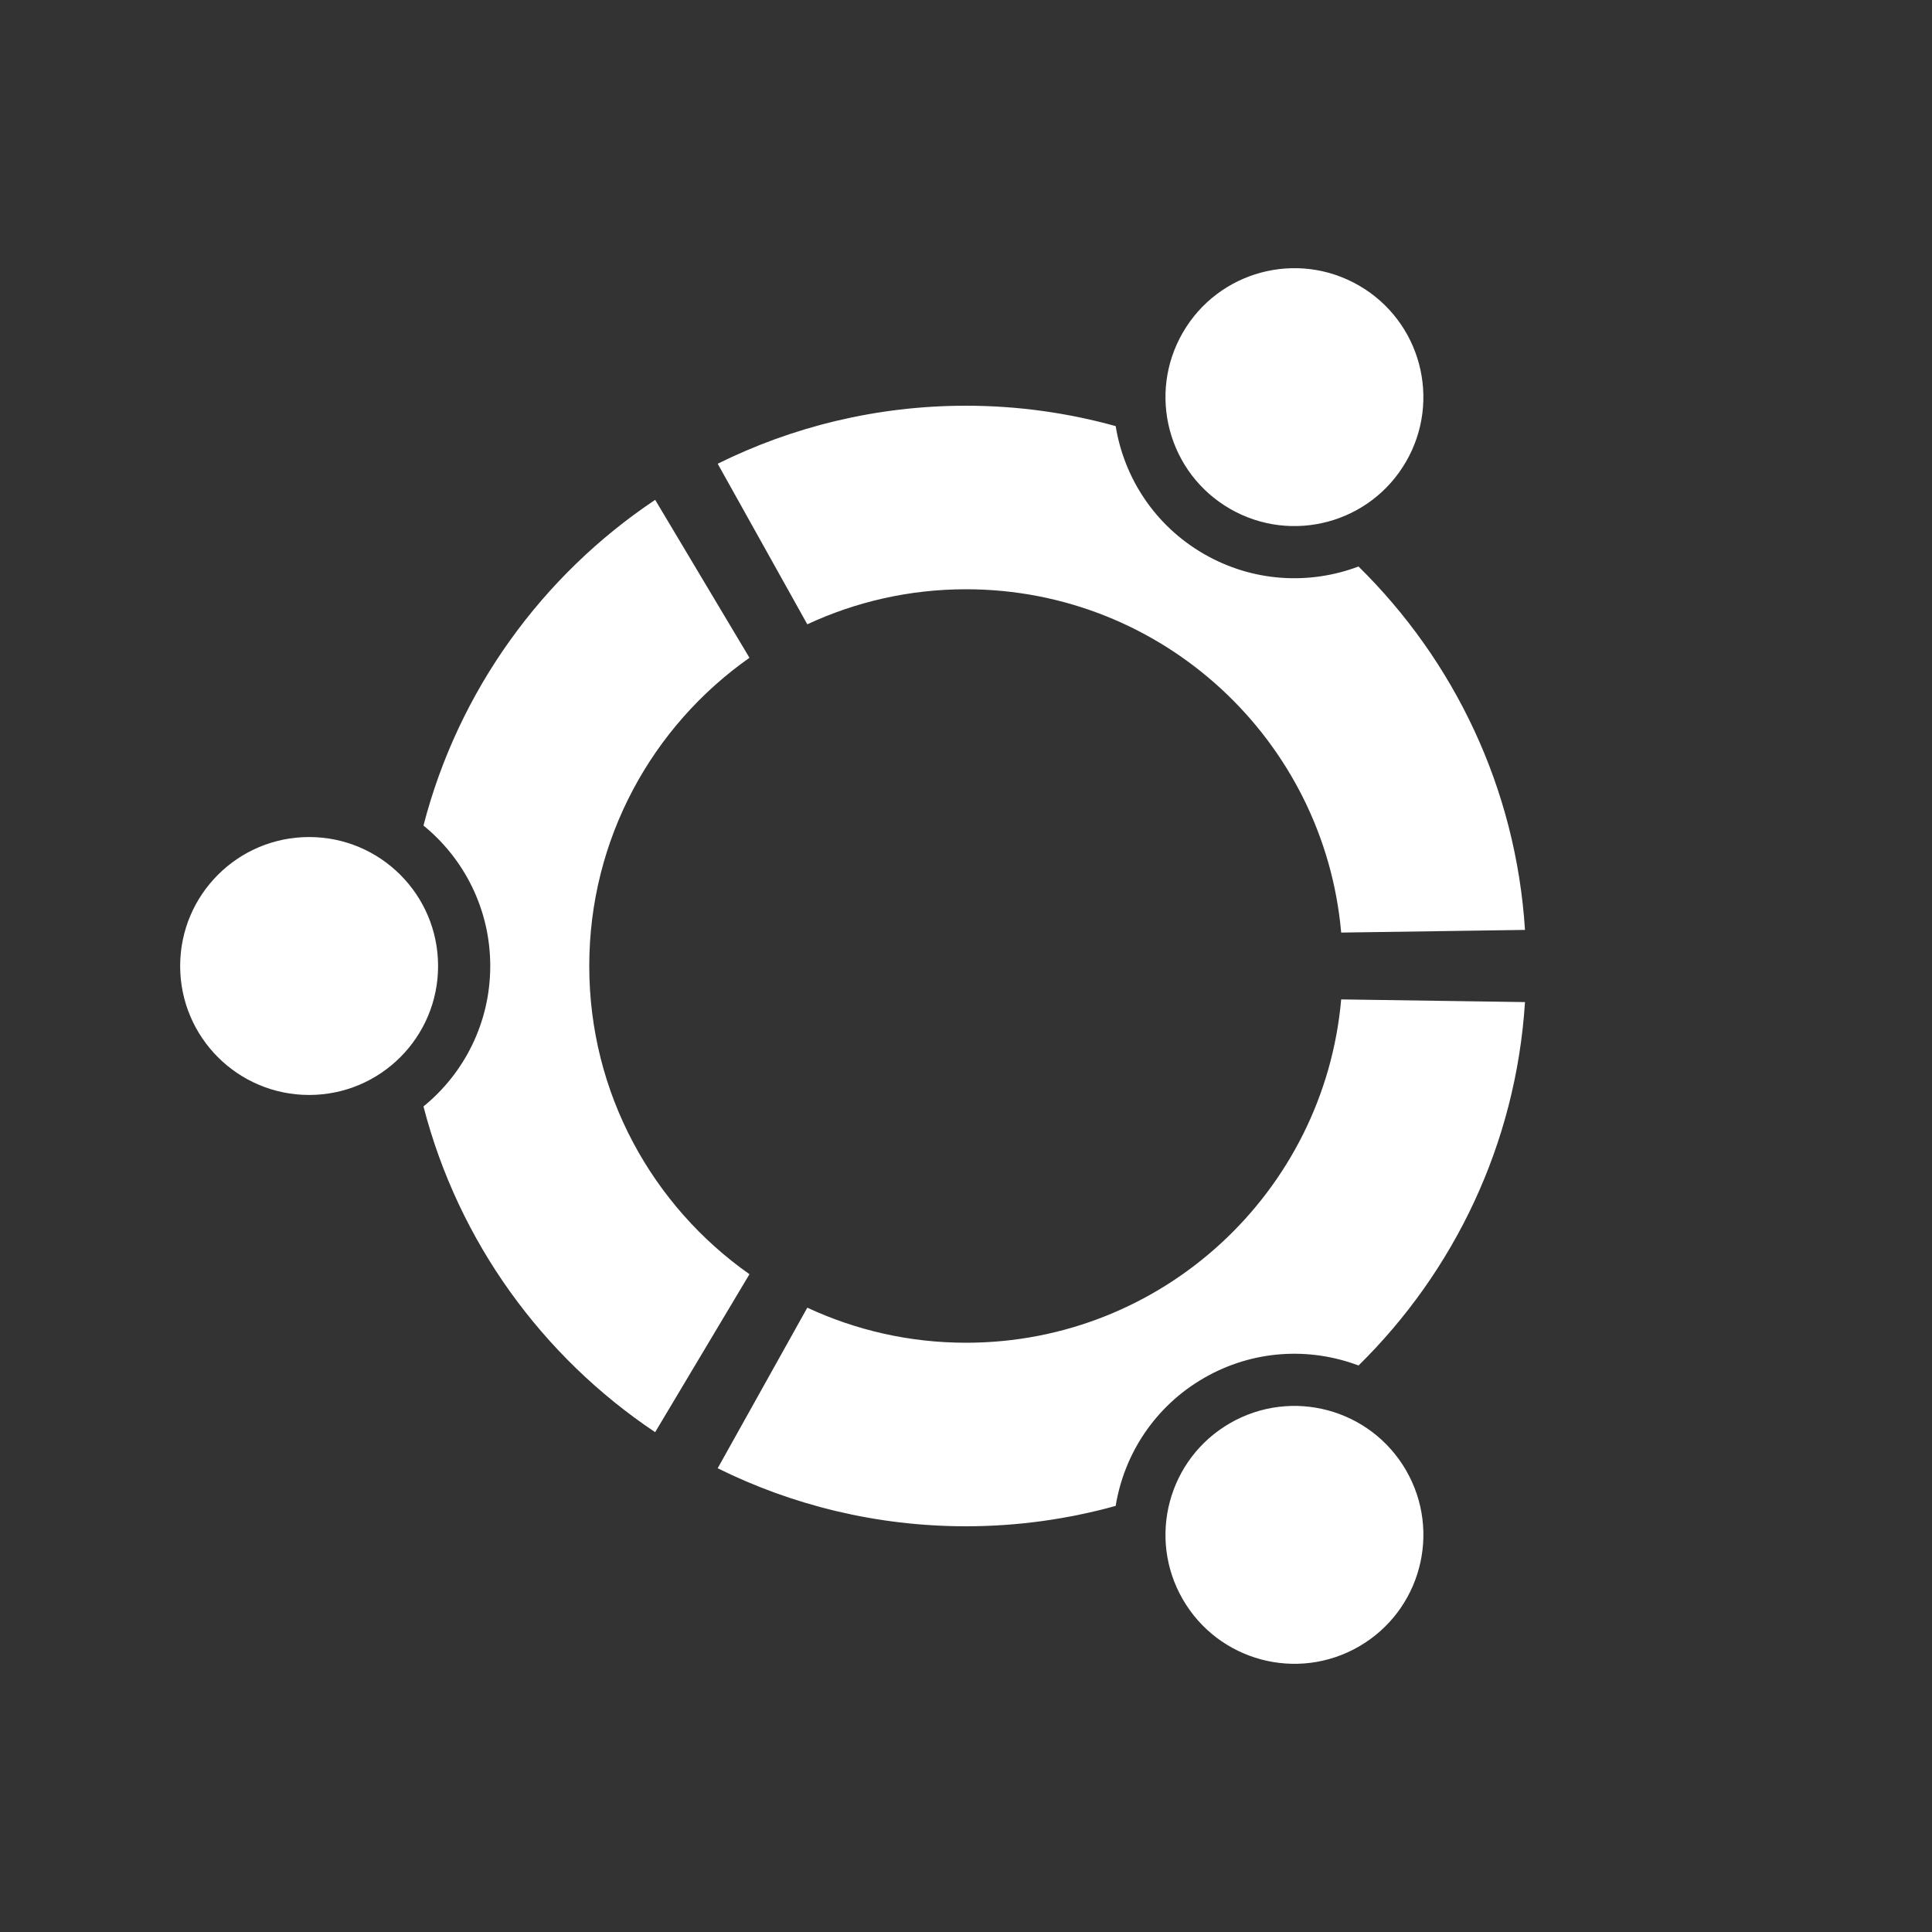 <svg width="100" height="100" viewBox="0 0 100 100" fill="none" xmlns="http://www.w3.org/2000/svg">
<rect x="0" y="0" width="100" height="100" fill="#333333" stroke="none"/>
<path d="M63.662 26.334C66.855 28.178 70.936 27.085 72.778 23.893C74.622 20.7 73.529 16.619 70.336 14.776C67.144 12.933 63.063 14.026 61.22 17.219C59.377 20.411 60.47 24.492 63.662 26.334V26.334ZM50 69.5C47.065 69.5 44.283 68.847 41.786 67.685L37.147 75.997C41.022 77.916 45.384 79 50 79C52.685 79 55.28 78.628 57.747 77.945C58.184 75.264 59.776 72.793 62.314 71.327C64.847 69.864 67.78 69.719 70.318 70.678C75.254 65.825 78.466 59.222 78.933 51.868L69.419 51.729C68.544 61.69 60.187 69.5 50 69.5ZM50 30.5C60.187 30.5 68.544 38.311 69.419 48.27L78.933 48.132C78.465 40.778 75.253 34.175 70.316 29.322C67.779 30.28 64.847 30.135 62.313 28.672C59.775 27.207 58.183 24.736 57.747 22.055C55.28 21.372 52.685 21 50 21C45.384 21 41.022 22.084 37.148 24.003L41.786 32.314C44.283 31.152 47.065 30.5 50 30.5V30.5ZM30.5 50C30.5 43.402 33.779 37.575 38.792 34.047L33.912 25.872C28.07 29.775 23.724 35.741 21.919 42.73C24.028 44.449 25.375 47.066 25.375 50C25.375 52.934 24.028 55.551 21.919 57.27C23.724 64.259 28.07 70.225 33.911 74.129L38.792 65.953C33.779 62.425 30.5 56.598 30.5 50V50ZM63.663 73.665C60.47 75.508 59.377 79.589 61.22 82.78C63.063 85.973 67.144 87.067 70.337 85.224C73.529 83.381 74.623 79.3 72.779 76.107C70.936 72.916 66.855 71.822 63.663 73.665ZM16.001 43.325C12.313 43.325 9.325 46.313 9.325 50C9.325 53.687 12.313 56.675 16.001 56.675C19.687 56.675 22.675 53.687 22.675 50C22.675 46.313 19.687 43.325 16.001 43.325Z" fill="white"/>
</svg>
